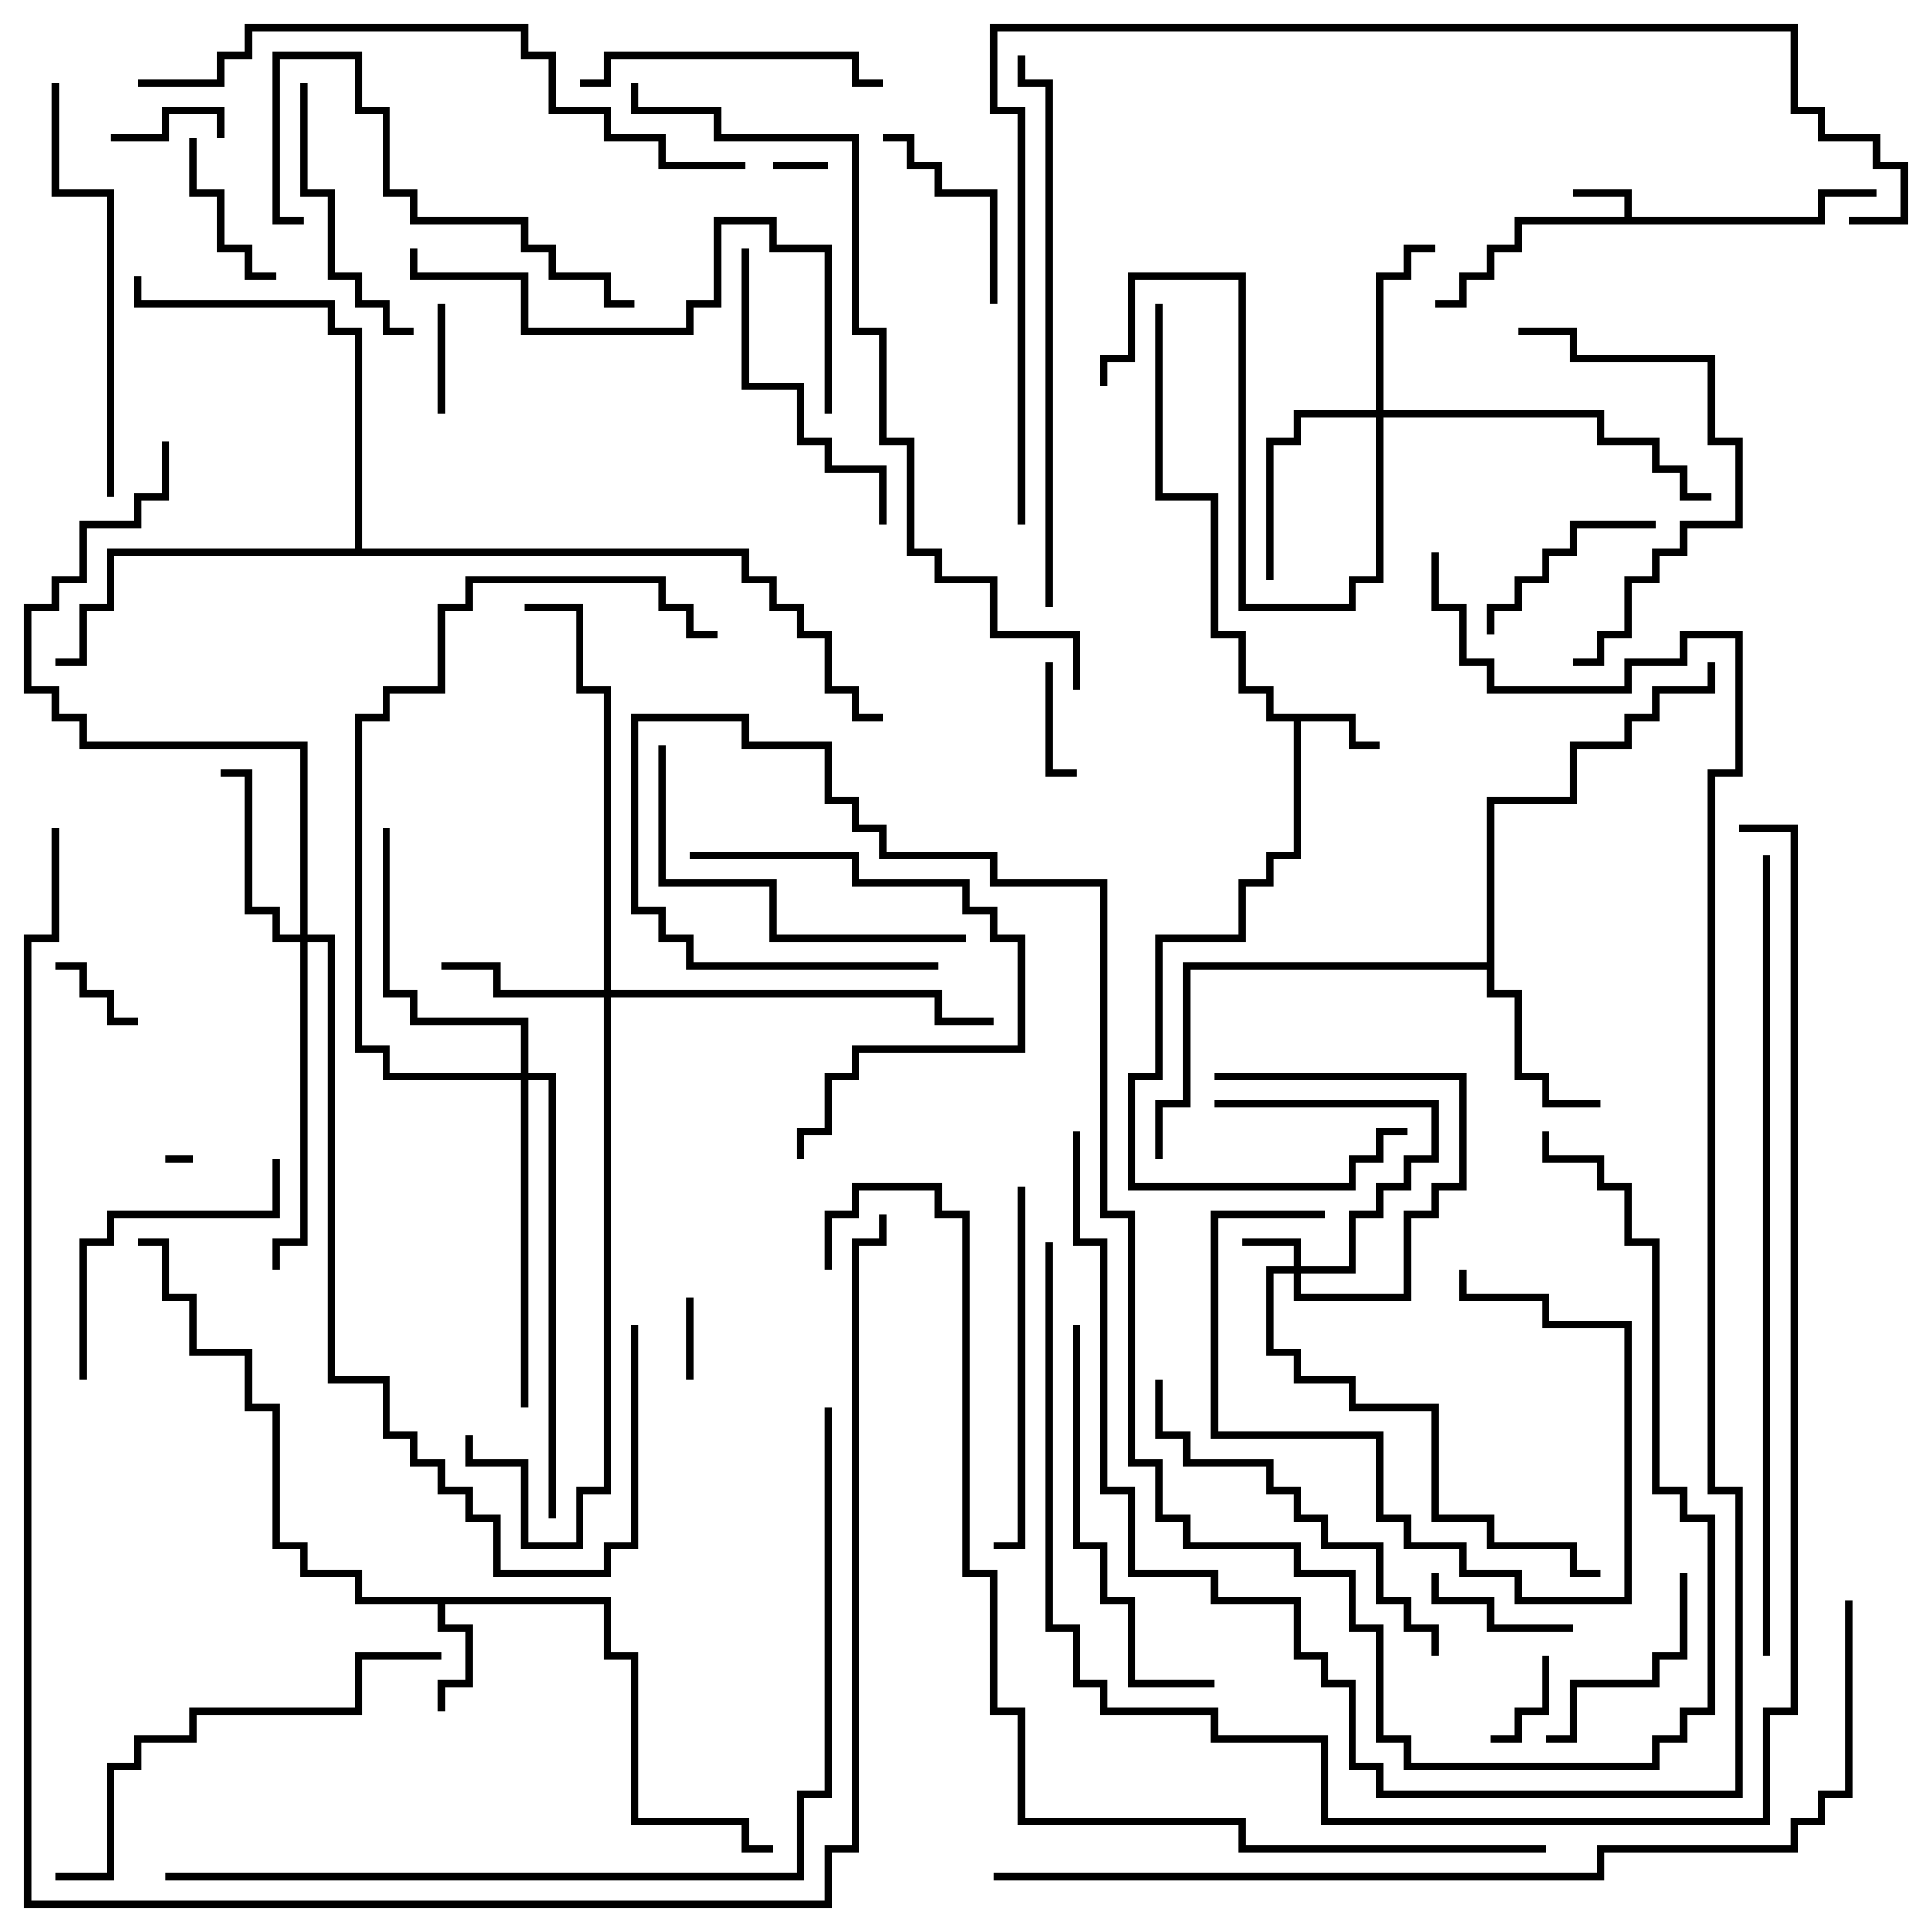 <svg version="1.1" width="105" height="105" xmlns="http://www.w3.org/2000/svg"><path d="M88.3,11.8L88.3,10.7L85.5,10.7L85.5,10.3L88.7,10.3L88.7,11.8L98.8,11.8L98.8,10.3L102,10.3L102,10.7L99.2,10.7L99.2,12.2L82.7,12.2L82.7,13.7L81.2,13.7L81.2,15.2L79.7,15.2L79.7,16.7L78,16.7L78,16.3L79.3,16.3L79.3,14.8L80.8,14.8L80.8,13.3L82.3,13.3L82.3,11.8z" stroke="none"/><path d="M73.7,38.8L73.7,40.3L75,40.3L75,40.7L73.3,40.7L73.3,39.2L70.7,39.2L70.7,46.7L69.2,46.7L69.2,48.2L67.7,48.2L67.7,51.2L63.2,51.2L63.2,58.7L61.7,58.7L61.7,64.3L73.3,64.3L73.3,62.8L74.8,62.8L74.8,61.3L76.5,61.3L76.5,61.7L75.2,61.7L75.2,63.2L73.7,63.2L73.7,64.7L61.3,64.7L61.3,58.3L62.8,58.3L62.8,50.8L67.3,50.8L67.3,47.8L68.8,47.8L68.8,46.3L70.3,46.3L70.3,39.2L68.8,39.2L68.8,37.7L67.3,37.7L67.3,34.7L65.8,34.7L65.8,27.2L62.8,27.2L62.8,16.5L63.2,16.5L63.2,26.8L66.2,26.8L66.2,34.3L67.7,34.3L67.7,37.3L69.2,37.3L69.2,38.8z" stroke="none"/><path d="M33.2,86.8L33.2,89.8L34.7,89.8L34.7,98.8L40.7,98.8L40.7,100.3L42,100.3L42,100.7L40.3,100.7L40.3,99.2L34.3,99.2L34.3,90.2L32.8,90.2L32.8,87.2L24.2,87.2L24.2,88.3L25.7,88.3L25.7,91.7L24.2,91.7L24.2,93L23.8,93L23.8,91.3L25.3,91.3L25.3,88.7L23.8,88.7L23.8,87.2L19.3,87.2L19.3,85.7L16.3,85.7L16.3,84.2L14.8,84.2L14.8,76.7L13.3,76.7L13.3,73.7L10.3,73.7L10.3,70.7L8.8,70.7L8.8,67.7L7.5,67.7L7.5,67.3L9.2,67.3L9.2,70.3L10.7,70.3L10.7,73.3L13.7,73.3L13.7,76.3L15.2,76.3L15.2,83.8L16.7,83.8L16.7,85.3L19.7,85.3L19.7,86.8z" stroke="none"/><path d="M80.8,52.3L80.8,43.3L85.3,43.3L85.3,40.3L88.3,40.3L88.3,38.8L89.8,38.8L89.8,37.3L92.8,37.3L92.8,36L93.2,36L93.2,37.7L90.2,37.7L90.2,39.2L88.7,39.2L88.7,40.7L85.7,40.7L85.7,43.7L81.2,43.7L81.2,53.8L82.7,53.8L82.7,58.3L84.2,58.3L84.2,59.8L87,59.8L87,60.2L83.8,60.2L83.8,58.7L82.3,58.7L82.3,54.2L80.8,54.2L80.8,52.7L64.7,52.7L64.7,60.2L63.2,60.2L63.2,63L62.8,63L62.8,59.8L64.3,59.8L64.3,52.3z" stroke="none"/><path d="M19.3,29.8L19.3,18.2L17.8,18.2L17.8,16.7L7.3,16.7L7.3,15L7.7,15L7.7,16.3L18.2,16.3L18.2,17.8L19.7,17.8L19.7,29.8L40.7,29.8L40.7,31.3L42.2,31.3L42.2,32.8L43.7,32.8L43.7,34.3L45.2,34.3L45.2,37.3L46.7,37.3L46.7,38.8L48,38.8L48,39.2L46.3,39.2L46.3,37.7L44.8,37.7L44.8,34.7L43.3,34.7L43.3,33.2L41.8,33.2L41.8,31.7L40.3,31.7L40.3,30.2L6.2,30.2L6.2,33.2L4.7,33.2L4.7,36.2L3,36.2L3,35.8L4.3,35.8L4.3,32.8L5.8,32.8L5.8,29.8z" stroke="none"/><path d="M70.3,68.8L70.3,67.7L67.5,67.7L67.5,67.3L70.7,67.3L70.7,68.8L73.3,68.8L73.3,65.8L74.8,65.8L74.8,64.3L76.3,64.3L76.3,62.8L77.8,62.8L77.8,60.2L66,60.2L66,59.8L78.2,59.8L78.2,63.2L76.7,63.2L76.7,64.7L75.2,64.7L75.2,66.2L73.7,66.2L73.7,69.2L70.7,69.2L70.7,70.3L76.3,70.3L76.3,65.8L77.8,65.8L77.8,64.3L79.3,64.3L79.3,58.7L66,58.7L66,58.3L79.7,58.3L79.7,64.7L78.2,64.7L78.2,66.2L76.7,66.2L76.7,70.7L70.3,70.7L70.3,69.2L69.2,69.2L69.2,73.3L70.7,73.3L70.7,74.8L73.7,74.8L73.7,76.3L78.2,76.3L78.2,82.3L81.2,82.3L81.2,83.8L85.7,83.8L85.7,85.3L87,85.3L87,85.7L85.3,85.7L85.3,84.2L80.8,84.2L80.8,82.7L77.8,82.7L77.8,76.7L73.3,76.7L73.3,75.2L70.3,75.2L70.3,73.7L68.8,73.7L68.8,68.8z" stroke="none"/><path d="M32.8,53.8L32.8,37.7L31.3,37.7L31.3,33.2L28.5,33.2L28.5,32.8L31.7,32.8L31.7,37.3L33.2,37.3L33.2,53.8L51.2,53.8L51.2,55.3L54,55.3L54,55.7L50.8,55.7L50.8,54.2L33.2,54.2L33.2,81.2L31.7,81.2L31.7,84.2L28.3,84.2L28.3,79.7L25.3,79.7L25.3,78L25.7,78L25.7,79.3L28.7,79.3L28.7,83.8L31.3,83.8L31.3,80.8L32.8,80.8L32.8,54.2L26.8,54.2L26.8,52.7L24,52.7L24,52.3L27.2,52.3L27.2,53.8z" stroke="none"/><path d="M74.8,22.3L74.8,14.8L76.3,14.8L76.3,13.3L78,13.3L78,13.7L76.7,13.7L76.7,15.2L75.2,15.2L75.2,22.3L87.2,22.3L87.2,23.8L90.2,23.8L90.2,25.3L91.7,25.3L91.7,26.8L93,26.8L93,27.2L91.3,27.2L91.3,25.7L89.8,25.7L89.8,24.2L86.8,24.2L86.8,22.7L75.2,22.7L75.2,31.7L73.7,31.7L73.7,33.2L67.3,33.2L67.3,15.2L61.7,15.2L61.7,19.7L60.2,19.7L60.2,21L59.8,21L59.8,19.3L61.3,19.3L61.3,14.8L67.7,14.8L67.7,32.8L73.3,32.8L73.3,31.3L74.8,31.3L74.8,22.7L70.7,22.7L70.7,24.2L69.2,24.2L69.2,31.5L68.8,31.5L68.8,23.8L70.3,23.8L70.3,22.3z" stroke="none"/><path d="M16.3,50.8L16.3,40.7L4.3,40.7L4.3,39.2L2.8,39.2L2.8,37.7L1.3,37.7L1.3,32.8L2.8,32.8L2.8,31.3L4.3,31.3L4.3,28.3L7.3,28.3L7.3,26.8L8.8,26.8L8.8,24L9.2,24L9.2,27.2L7.7,27.2L7.7,28.7L4.7,28.7L4.7,31.7L3.2,31.7L3.2,33.2L1.7,33.2L1.7,37.3L3.2,37.3L3.2,38.8L4.7,38.8L4.7,40.3L16.7,40.3L16.7,50.8L18.2,50.8L18.2,74.8L21.2,74.8L21.2,77.8L22.7,77.8L22.7,79.3L24.2,79.3L24.2,80.8L25.7,80.8L25.7,82.3L27.2,82.3L27.2,85.3L32.8,85.3L32.8,83.8L34.3,83.8L34.3,72L34.7,72L34.7,84.2L33.2,84.2L33.2,85.7L26.8,85.7L26.8,82.7L25.3,82.7L25.3,81.2L23.8,81.2L23.8,79.7L22.3,79.7L22.3,78.2L20.8,78.2L20.8,75.2L17.8,75.2L17.8,51.2L16.7,51.2L16.7,67.7L15.2,67.7L15.2,69L14.8,69L14.8,67.3L16.3,67.3L16.3,51.2L14.8,51.2L14.8,49.7L13.3,49.7L13.3,42.2L12,42.2L12,41.8L13.7,41.8L13.7,49.3L15.2,49.3L15.2,50.8z" stroke="none"/><path d="M28.3,58.3L28.3,55.7L22.3,55.7L22.3,54.2L20.8,54.2L20.8,45L21.2,45L21.2,53.8L22.7,53.8L22.7,55.3L28.7,55.3L28.7,58.3L30.2,58.3L30.2,82.5L29.8,82.5L29.8,58.7L28.7,58.7L28.7,76.5L28.3,76.5L28.3,58.7L20.8,58.7L20.8,57.2L19.3,57.2L19.3,38.8L20.8,38.8L20.8,37.3L23.8,37.3L23.8,32.8L25.3,32.8L25.3,31.3L36.2,31.3L36.2,32.8L37.7,32.8L37.7,34.3L39,34.3L39,34.7L37.3,34.7L37.3,33.2L35.8,33.2L35.8,31.7L25.7,31.7L25.7,33.2L24.2,33.2L24.2,37.7L21.2,37.7L21.2,39.2L19.7,39.2L19.7,56.8L21.2,56.8L21.2,58.3z" stroke="none"/><path d="M9,63.2L9,62.8L10.5,62.8L10.5,63.2z" stroke="none"/><path d="M45,8.8L45,9.2L42,9.2L42,8.8z" stroke="none"/><path d="M37.7,75L37.3,75L37.3,70.5L37.7,70.5z" stroke="none"/><path d="M3,52.7L3,52.3L4.7,52.3L4.7,53.8L6.2,53.8L6.2,55.3L7.5,55.3L7.5,55.7L5.8,55.7L5.8,54.2L4.3,54.2L4.3,52.7z" stroke="none"/><path d="M83.8,90L84.2,90L84.2,93.2L82.7,93.2L82.7,94.7L81,94.7L81,94.3L82.3,94.3L82.3,92.8L83.8,92.8z" stroke="none"/><path d="M12.2,7.5L11.8,7.5L11.8,6.2L9.2,6.2L9.2,7.7L6,7.7L6,7.3L8.8,7.3L8.8,5.8L12.2,5.8z" stroke="none"/><path d="M23.8,16.5L24.2,16.5L24.2,22.5L23.8,22.5z" stroke="none"/><path d="M56.8,36L57.2,36L57.2,41.8L58.5,41.8L58.5,42.2L56.8,42.2z" stroke="none"/><path d="M72,65.8L72,66.2L66.2,66.2L66.2,77.8L75.2,77.8L75.2,82.3L76.7,82.3L76.7,83.8L79.7,83.8L79.7,85.3L82.7,85.3L82.7,86.8L88.3,86.8L88.3,72.2L83.8,72.2L83.8,70.7L79.3,70.7L79.3,69L79.7,69L79.7,70.3L84.2,70.3L84.2,71.8L88.7,71.8L88.7,87.2L82.3,87.2L82.3,85.7L79.3,85.7L79.3,84.2L76.3,84.2L76.3,82.7L74.8,82.7L74.8,78.2L65.8,78.2L65.8,65.8z" stroke="none"/><path d="M77.8,85.5L78.2,85.5L78.2,86.8L81.2,86.8L81.2,88.3L85.5,88.3L85.5,88.7L80.8,88.7L80.8,87.2L77.8,87.2z" stroke="none"/><path d="M10.3,7.5L10.7,7.5L10.7,10.3L12.2,10.3L12.2,13.3L13.7,13.3L13.7,14.8L15,14.8L15,15.2L13.3,15.2L13.3,13.7L11.8,13.7L11.8,10.7L10.3,10.7z" stroke="none"/><path d="M48,7.7L48,7.3L49.7,7.3L49.7,8.8L51.2,8.8L51.2,10.3L54.2,10.3L54.2,16.5L53.8,16.5L53.8,10.7L50.8,10.7L50.8,9.2L49.3,9.2L49.3,7.7z" stroke="none"/><path d="M81.2,34.5L80.8,34.5L80.8,32.8L82.3,32.8L82.3,31.3L83.8,31.3L83.8,29.8L85.3,29.8L85.3,28.3L90,28.3L90,28.7L85.7,28.7L85.7,30.2L84.2,30.2L84.2,31.7L82.7,31.7L82.7,33.2L81.2,33.2z" stroke="none"/><path d="M84,94.7L84,94.3L85.3,94.3L85.3,91.3L89.8,91.3L89.8,89.8L91.3,89.8L91.3,85.5L91.7,85.5L91.7,90.2L90.2,90.2L90.2,91.7L85.7,91.7L85.7,94.7z" stroke="none"/><path d="M16.3,4.5L16.7,4.5L16.7,10.3L18.2,10.3L18.2,14.8L19.7,14.8L19.7,16.3L21.2,16.3L21.2,17.8L22.5,17.8L22.5,18.2L20.8,18.2L20.8,16.7L19.3,16.7L19.3,15.2L17.8,15.2L17.8,10.7L16.3,10.7z" stroke="none"/><path d="M4.7,75L4.3,75L4.3,67.3L5.8,67.3L5.8,65.8L14.8,65.8L14.8,63L15.2,63L15.2,66.2L6.2,66.2L6.2,67.7L4.7,67.7z" stroke="none"/><path d="M31.5,4.7L31.5,4.3L32.8,4.3L32.8,2.8L46.7,2.8L46.7,4.3L48,4.3L48,4.7L46.3,4.7L46.3,3.2L33.2,3.2L33.2,4.7z" stroke="none"/><path d="M40.3,13.5L40.7,13.5L40.7,20.8L43.7,20.8L43.7,23.8L45.2,23.8L45.2,25.3L48.2,25.3L48.2,28.5L47.8,28.5L47.8,25.7L44.8,25.7L44.8,24.2L43.3,24.2L43.3,21.2L40.3,21.2z" stroke="none"/><path d="M37.5,46.7L37.5,46.3L46.7,46.3L46.7,47.8L52.7,47.8L52.7,49.3L54.2,49.3L54.2,50.8L55.7,50.8L55.7,57.2L46.7,57.2L46.7,58.7L45.2,58.7L45.2,61.7L43.7,61.7L43.7,63L43.3,63L43.3,61.3L44.8,61.3L44.8,58.3L46.3,58.3L46.3,56.8L55.3,56.8L55.3,51.2L53.8,51.2L53.8,49.7L52.3,49.7L52.3,48.2L46.3,48.2L46.3,46.7z" stroke="none"/><path d="M82.5,18.2L82.5,17.8L85.7,17.8L85.7,19.3L93.2,19.3L93.2,23.8L94.7,23.8L94.7,28.7L91.7,28.7L91.7,30.2L90.2,30.2L90.2,31.7L88.7,31.7L88.7,34.7L87.2,34.7L87.2,36.2L85.5,36.2L85.5,35.8L86.8,35.8L86.8,34.3L88.3,34.3L88.3,31.3L89.8,31.3L89.8,29.8L91.3,29.8L91.3,28.3L94.3,28.3L94.3,24.2L92.8,24.2L92.8,19.7L85.3,19.7L85.3,18.2z" stroke="none"/><path d="M34.5,16.3L34.5,16.7L32.8,16.7L32.8,15.2L29.8,15.2L29.8,13.7L28.3,13.7L28.3,12.2L22.3,12.2L22.3,10.7L20.8,10.7L20.8,6.2L19.3,6.2L19.3,3.2L15.2,3.2L15.2,11.8L16.5,11.8L16.5,12.2L14.8,12.2L14.8,2.8L19.7,2.8L19.7,5.8L21.2,5.8L21.2,10.3L22.7,10.3L22.7,11.8L28.7,11.8L28.7,13.3L30.2,13.3L30.2,14.8L33.2,14.8L33.2,16.3z" stroke="none"/><path d="M55.3,64.5L55.7,64.5L55.7,84.2L54,84.2L54,83.8L55.3,83.8z" stroke="none"/><path d="M52.5,50.8L52.5,51.2L41.8,51.2L41.8,48.2L35.8,48.2L35.8,40.5L36.2,40.5L36.2,47.8L42.2,47.8L42.2,50.8z" stroke="none"/><path d="M58.3,72L58.7,72L58.7,83.8L60.2,83.8L60.2,86.8L61.7,86.8L61.7,91.3L66,91.3L66,91.7L61.3,91.7L61.3,87.2L59.8,87.2L59.8,84.2L58.3,84.2z" stroke="none"/><path d="M62.8,75L63.2,75L63.2,77.8L64.7,77.8L64.7,79.3L69.2,79.3L69.2,80.8L70.7,80.8L70.7,82.3L72.2,82.3L72.2,83.8L75.2,83.8L75.2,86.8L76.7,86.8L76.7,88.3L78.2,88.3L78.2,90L77.8,90L77.8,88.7L76.3,88.7L76.3,87.2L74.8,87.2L74.8,84.2L71.8,84.2L71.8,82.7L70.3,82.7L70.3,81.2L68.8,81.2L68.8,79.7L64.3,79.7L64.3,78.2L62.8,78.2z" stroke="none"/><path d="M6.2,27L5.8,27L5.8,10.7L2.8,10.7L2.8,4.5L3.2,4.5L3.2,10.3L6.2,10.3z" stroke="none"/><path d="M24,89.8L24,90.2L19.7,90.2L19.7,93.2L10.7,93.2L10.7,94.7L7.7,94.7L7.7,96.2L6.2,96.2L6.2,102.2L3,102.2L3,101.8L5.8,101.8L5.8,95.8L7.3,95.8L7.3,94.3L10.3,94.3L10.3,92.8L19.3,92.8L19.3,89.8z" stroke="none"/><path d="M45.2,22.5L44.8,22.5L44.8,13.7L41.8,13.7L41.8,12.2L39.2,12.2L39.2,16.7L37.7,16.7L37.7,18.2L28.3,18.2L28.3,15.2L22.3,15.2L22.3,13.5L22.7,13.5L22.7,14.8L28.7,14.8L28.7,17.8L37.3,17.8L37.3,16.3L38.8,16.3L38.8,11.8L42.2,11.8L42.2,13.3L45.2,13.3z" stroke="none"/><path d="M57.2,33L56.8,33L56.8,4.7L55.3,4.7L55.3,3L55.7,3L55.7,4.3L57.2,4.3z" stroke="none"/><path d="M7.5,4.7L7.5,4.3L11.8,4.3L11.8,2.8L13.3,2.8L13.3,1.3L28.7,1.3L28.7,2.8L30.2,2.8L30.2,5.8L33.2,5.8L33.2,7.3L36.2,7.3L36.2,8.8L40.5,8.8L40.5,9.2L35.8,9.2L35.8,7.7L32.8,7.7L32.8,6.2L29.8,6.2L29.8,3.2L28.3,3.2L28.3,1.7L13.7,1.7L13.7,3.2L12.2,3.2L12.2,4.7z" stroke="none"/><path d="M83.8,61.5L84.2,61.5L84.2,62.8L87.2,62.8L87.2,64.3L88.7,64.3L88.7,67.3L90.2,67.3L90.2,80.8L91.7,80.8L91.7,82.3L93.2,82.3L93.2,93.2L91.7,93.2L91.7,94.7L90.2,94.7L90.2,96.2L76.3,96.2L76.3,94.7L74.8,94.7L74.8,88.7L73.3,88.7L73.3,85.7L70.3,85.7L70.3,84.2L64.3,84.2L64.3,82.7L62.8,82.7L62.8,79.7L61.3,79.7L61.3,66.2L59.8,66.2L59.8,48.2L53.8,48.2L53.8,46.7L47.8,46.7L47.8,45.2L46.3,45.2L46.3,43.7L44.8,43.7L44.8,40.7L40.3,40.7L40.3,39.2L34.7,39.2L34.7,49.3L36.2,49.3L36.2,50.8L37.7,50.8L37.7,52.3L51,52.3L51,52.7L37.3,52.7L37.3,51.2L35.8,51.2L35.8,49.7L34.3,49.7L34.3,38.8L40.7,38.8L40.7,40.3L45.2,40.3L45.2,43.3L46.7,43.3L46.7,44.8L48.2,44.8L48.2,46.3L54.2,46.3L54.2,47.8L60.2,47.8L60.2,65.8L61.7,65.8L61.7,79.3L63.2,79.3L63.2,82.3L64.7,82.3L64.7,83.8L70.7,83.8L70.7,85.3L73.7,85.3L73.7,88.3L75.2,88.3L75.2,94.3L76.7,94.3L76.7,95.8L89.8,95.8L89.8,94.3L91.3,94.3L91.3,92.8L92.8,92.8L92.8,82.7L91.3,82.7L91.3,81.2L89.8,81.2L89.8,67.7L88.3,67.7L88.3,64.7L86.8,64.7L86.8,63.2L83.8,63.2z" stroke="none"/><path d="M77.8,30L78.2,30L78.2,32.8L79.7,32.8L79.7,35.8L81.2,35.8L81.2,37.3L88.3,37.3L88.3,35.8L91.3,35.8L91.3,34.3L94.7,34.3L94.7,42.2L93.2,42.2L93.2,80.8L94.7,80.8L94.7,97.7L74.8,97.7L74.8,96.2L73.3,96.2L73.3,91.7L71.8,91.7L71.8,90.2L70.3,90.2L70.3,87.2L65.8,87.2L65.8,85.7L61.3,85.7L61.3,81.2L59.8,81.2L59.8,67.7L58.3,67.7L58.3,61.5L58.7,61.5L58.7,67.3L60.2,67.3L60.2,80.8L61.7,80.8L61.7,85.3L66.2,85.3L66.2,86.8L70.7,86.8L70.7,89.8L72.2,89.8L72.2,91.3L73.7,91.3L73.7,95.8L75.2,95.8L75.2,97.3L94.3,97.3L94.3,81.2L92.8,81.2L92.8,41.8L94.3,41.8L94.3,34.7L91.7,34.7L91.7,36.2L88.7,36.2L88.7,37.7L80.8,37.7L80.8,36.2L79.3,36.2L79.3,33.2L77.8,33.2z" stroke="none"/><path d="M34.3,4.5L34.7,4.5L34.7,5.8L39.2,5.8L39.2,7.3L46.7,7.3L46.7,17.8L48.2,17.8L48.2,23.8L49.7,23.8L49.7,29.8L51.2,29.8L51.2,31.3L54.2,31.3L54.2,34.3L58.7,34.3L58.7,37.5L58.3,37.5L58.3,34.7L53.8,34.7L53.8,31.7L50.8,31.7L50.8,30.2L49.3,30.2L49.3,24.2L47.8,24.2L47.8,18.2L46.3,18.2L46.3,7.7L38.8,7.7L38.8,6.2L34.3,6.2z" stroke="none"/><path d="M96.2,90L95.8,90L95.8,46.5L96.2,46.5z" stroke="none"/><path d="M94.5,45.2L94.5,44.8L97.7,44.8L97.7,93.2L96.2,93.2L96.2,99.2L71.8,99.2L71.8,94.7L65.8,94.7L65.8,93.2L59.8,93.2L59.8,91.7L58.3,91.7L58.3,88.7L56.8,88.7L56.8,67.5L57.2,67.5L57.2,88.3L58.7,88.3L58.7,91.3L60.2,91.3L60.2,92.8L66.2,92.8L66.2,94.3L72.2,94.3L72.2,98.8L95.8,98.8L95.8,92.8L97.3,92.8L97.3,45.2z" stroke="none"/><path d="M44.8,76.5L45.2,76.5L45.2,97.7L43.7,97.7L43.7,102.2L9,102.2L9,101.8L43.3,101.8L43.3,97.3L44.8,97.3z" stroke="none"/><path d="M55.7,28.5L55.3,28.5L55.3,6.2L53.8,6.2L53.8,1.3L97.7,1.3L97.7,5.8L99.2,5.8L99.2,7.3L102.2,7.3L102.2,8.8L103.7,8.8L103.7,12.2L100.5,12.2L100.5,11.8L103.3,11.8L103.3,9.2L101.8,9.2L101.8,7.7L98.8,7.7L98.8,6.2L97.3,6.2L97.3,1.7L54.2,1.7L54.2,5.8L55.7,5.8z" stroke="none"/><path d="M100.3,87L100.7,87L100.7,97.7L99.2,97.7L99.2,99.2L97.7,99.2L97.7,100.7L87.2,100.7L87.2,102.2L54,102.2L54,101.8L86.8,101.8L86.8,100.3L97.3,100.3L97.3,98.8L98.8,98.8L98.8,97.3L100.3,97.3z" stroke="none"/><path d="M2.8,45L3.2,45L3.2,51.2L1.7,51.2L1.7,103.3L44.8,103.3L44.8,100.3L46.3,100.3L46.3,67.3L47.8,67.3L47.8,66L48.2,66L48.2,67.7L46.7,67.7L46.7,100.7L45.2,100.7L45.2,103.7L1.3,103.7L1.3,50.8L2.8,50.8z" stroke="none"/><path d="M84,100.3L84,100.7L67.3,100.7L67.3,99.2L55.3,99.2L55.3,93.2L53.8,93.2L53.8,85.7L52.3,85.7L52.3,66.2L50.8,66.2L50.8,64.7L46.7,64.7L46.7,66.2L45.2,66.2L45.2,69L44.8,69L44.8,65.8L46.3,65.8L46.3,64.3L51.2,64.3L51.2,65.8L52.7,65.8L52.7,85.3L54.2,85.3L54.2,92.8L55.7,92.8L55.7,98.8L67.7,98.8L67.7,100.3z" stroke="none"/></svg>
